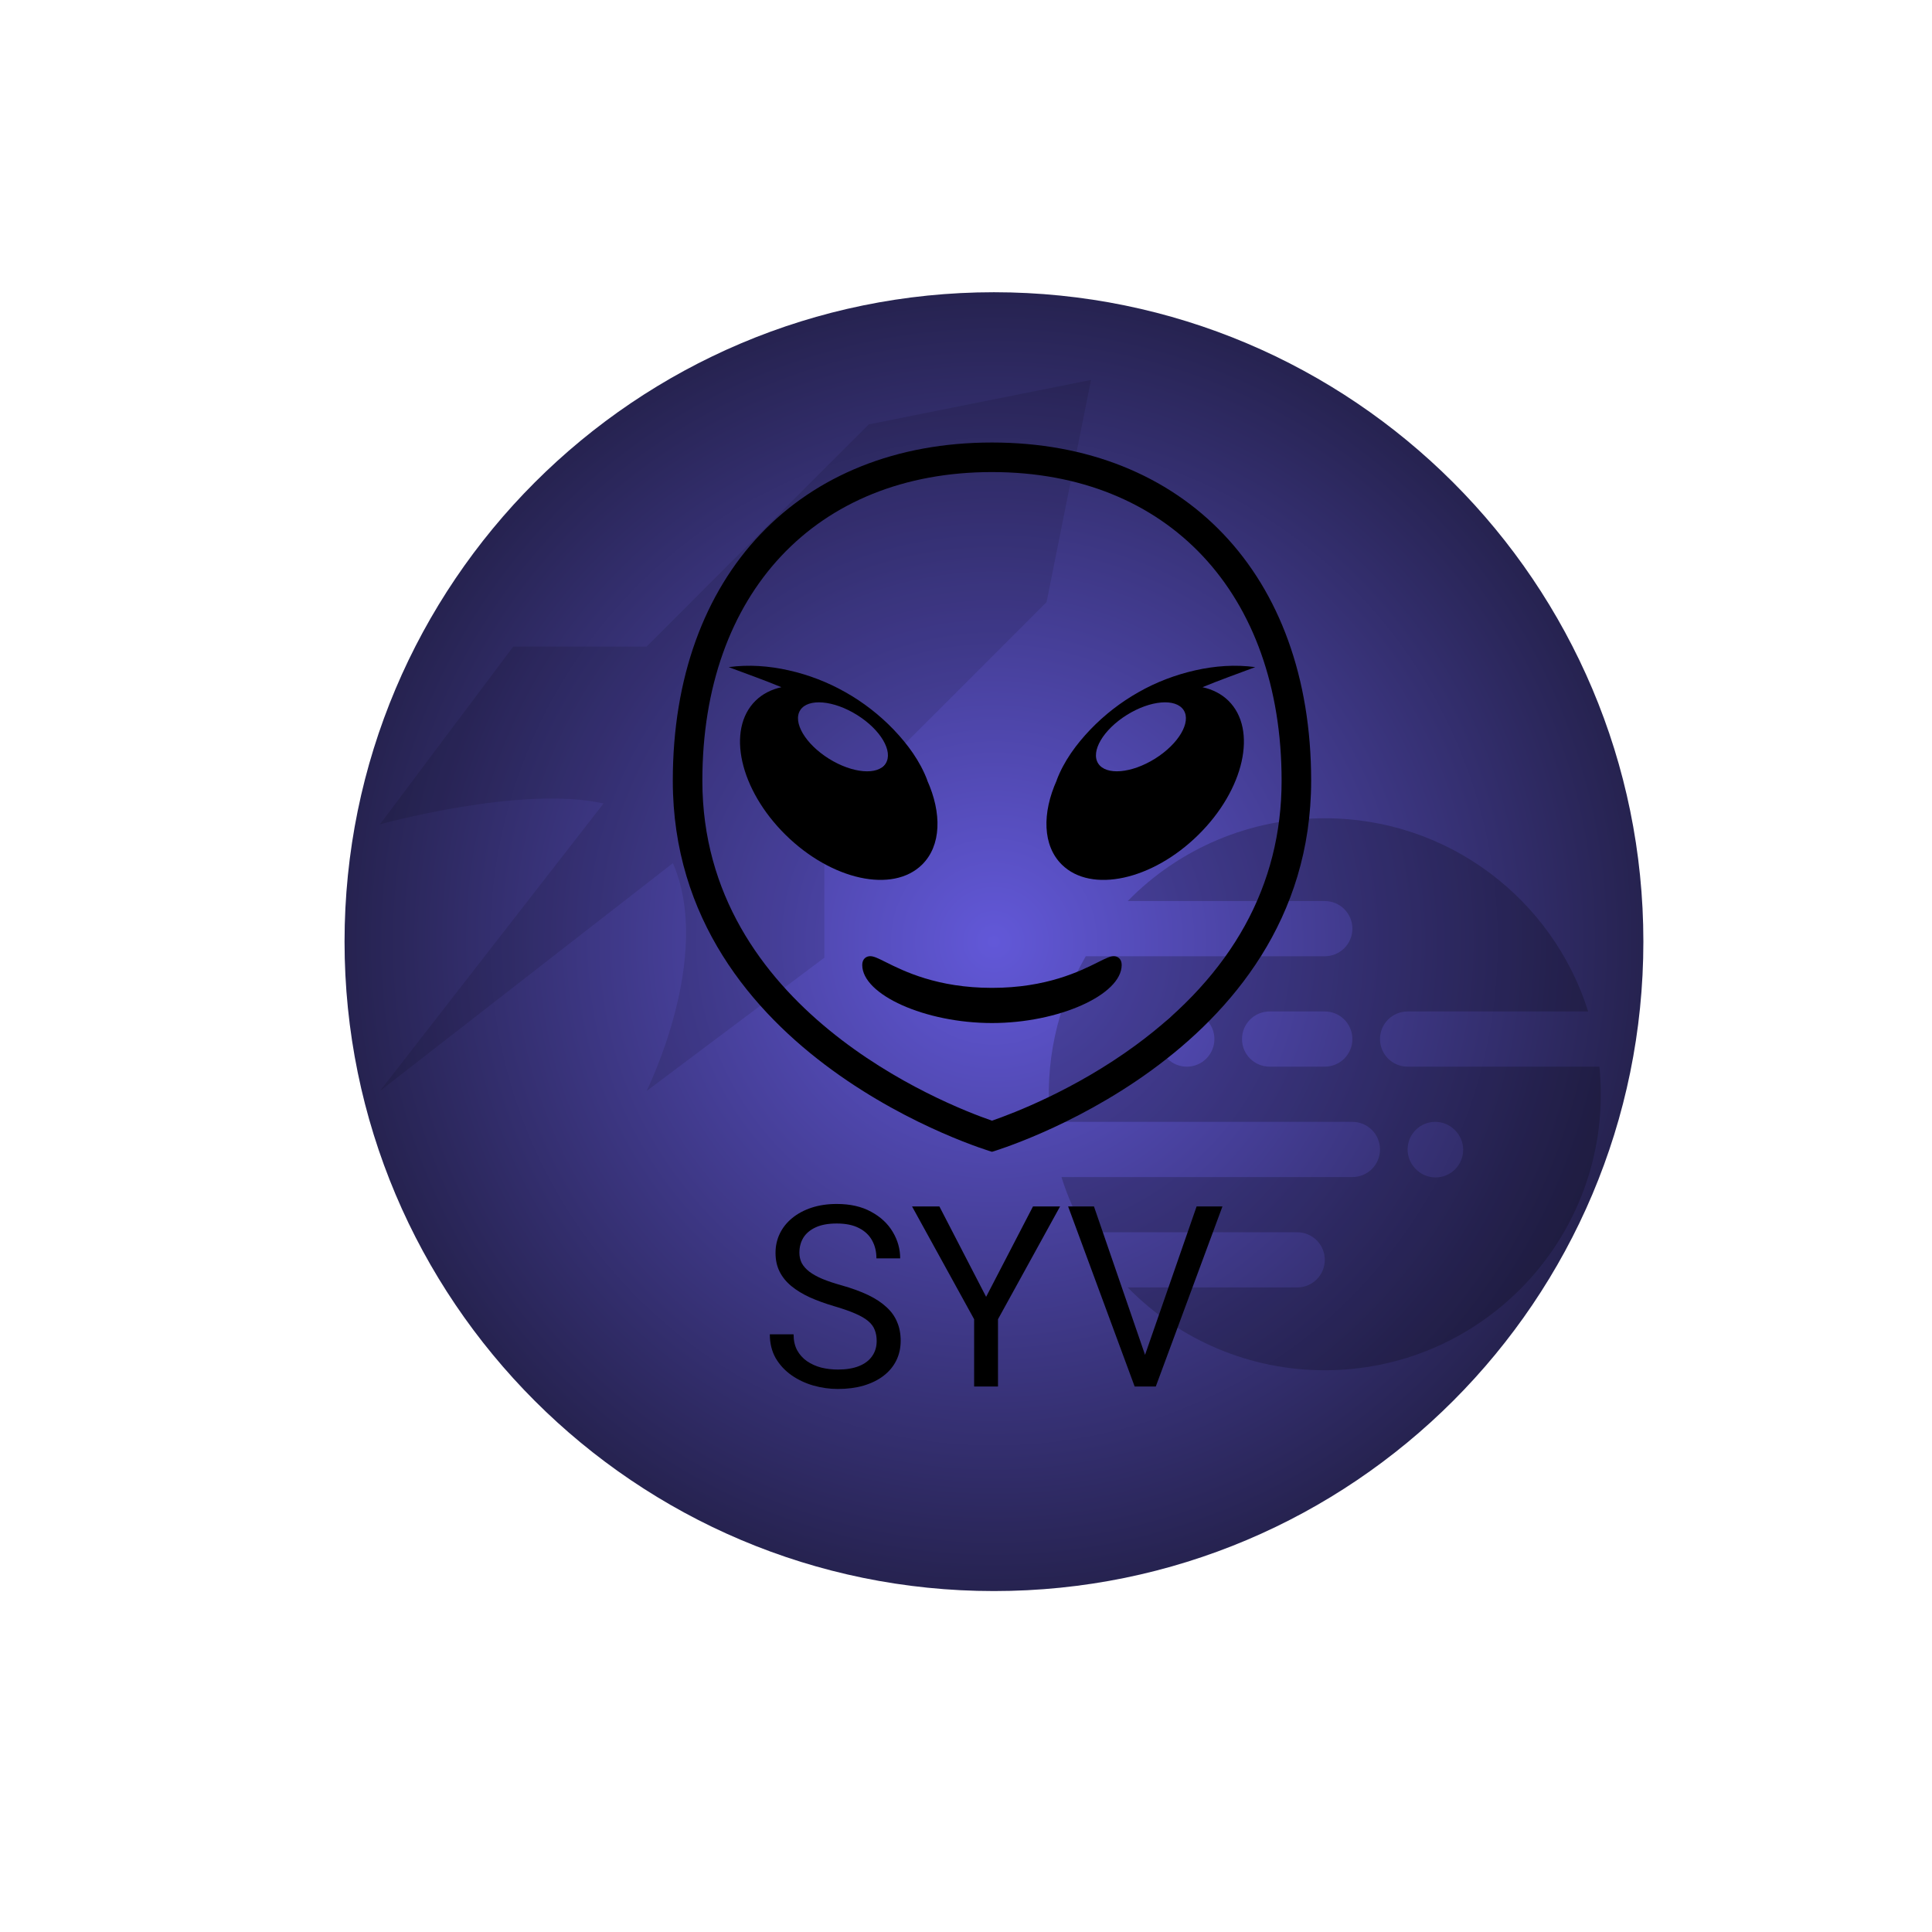 <svg width="226" height="226" viewBox="0 0 226 226" fill="none" xmlns="http://www.w3.org/2000/svg">
<path d="M192.237 110.151C192.237 152.106 158.225 186.118 116.27 186.118C74.315 186.118 40.304 152.106 40.304 110.151C40.304 68.196 74.315 34.185 116.27 34.185C158.225 34.185 192.237 68.196 192.237 110.151Z" fill="url(#paint0_radial_6_54)"/>
<path d="M101.629 49.639L75.634 75.634H60.037L44.44 96.43C44.44 96.43 60.963 91.829 70.602 93.986L44.44 127.624L78.712 100.968C83.49 111.907 75.634 127.624 75.634 127.624L96.43 112.027V96.43L122.424 70.435L127.624 44.44L101.629 49.639Z" fill="black" fill-opacity="0.11"/>
<path fill-rule="evenodd" clip-rule="evenodd" d="M131.916 105.403C134.919 102.333 138.506 99.894 142.465 98.231C146.424 96.567 150.677 95.713 154.971 95.718C169.432 95.718 181.662 105.22 185.778 118.318H164.657C163.801 118.318 162.98 118.658 162.374 119.263C161.769 119.869 161.429 120.69 161.429 121.546C161.429 122.402 161.769 123.224 162.374 123.829C162.98 124.434 163.801 124.775 164.657 124.775H187.096C187.202 125.84 187.257 126.916 187.257 128.003C187.257 145.835 172.803 160.289 154.971 160.289C150.677 160.294 146.424 159.439 142.465 157.776C138.505 156.113 134.919 153.674 131.916 150.603H151.743C152.599 150.603 153.42 150.263 154.026 149.658C154.631 149.052 154.971 148.231 154.971 147.375C154.971 146.519 154.631 145.697 154.026 145.092C153.42 144.487 152.599 144.146 151.743 144.146H127.005C125.824 142.105 124.872 139.939 124.164 137.689H158.2C159.056 137.689 159.877 137.349 160.483 136.743C161.088 136.138 161.429 135.317 161.429 134.46C161.429 133.604 161.088 132.783 160.483 132.178C159.877 131.572 159.056 131.232 158.2 131.232H122.847C122.16 124.498 123.617 117.718 127.009 111.861H154.971C155.828 111.861 156.649 111.52 157.254 110.915C157.86 110.309 158.2 109.488 158.2 108.632C158.2 107.776 157.86 106.955 157.254 106.349C156.649 105.744 155.828 105.403 154.971 105.403H131.916ZM148.514 118.318C147.658 118.318 146.837 118.658 146.231 119.263C145.626 119.869 145.286 120.69 145.286 121.546C145.286 122.402 145.626 123.224 146.231 123.829C146.837 124.434 147.658 124.775 148.514 124.775H154.971C155.828 124.775 156.649 124.434 157.254 123.829C157.86 123.224 158.2 122.402 158.2 121.546C158.2 120.69 157.86 119.869 157.254 119.263C156.649 118.658 155.828 118.318 154.971 118.318H148.514ZM141.114 123.832C140.509 124.437 139.688 124.777 138.832 124.777C137.976 124.777 137.155 124.437 136.549 123.832H136.546C135.94 123.227 135.6 122.405 135.599 121.549C135.599 121.125 135.682 120.705 135.845 120.313C136.007 119.921 136.245 119.565 136.544 119.265C136.844 118.965 137.2 118.727 137.592 118.565C137.983 118.402 138.403 118.319 138.827 118.319C139.684 118.318 140.505 118.658 141.111 119.264C141.411 119.563 141.65 119.919 141.812 120.311C141.974 120.703 142.058 121.123 142.058 121.548C142.058 121.972 141.974 122.392 141.812 122.784C141.65 123.176 141.411 123.532 141.111 123.832H141.114ZM165.606 136.746C165.904 137.055 166.26 137.301 166.654 137.47C167.048 137.639 167.472 137.728 167.9 137.732C168.329 137.735 168.754 137.654 169.151 137.492C169.548 137.329 169.908 137.089 170.211 136.786C170.514 136.483 170.755 136.123 170.917 135.726C171.079 135.329 171.161 134.904 171.157 134.475C171.153 134.046 171.064 133.623 170.895 133.229C170.726 132.835 170.48 132.479 170.171 132.181V132.178C169.566 131.572 168.745 131.232 167.888 131.231C167.032 131.231 166.211 131.571 165.605 132.176C164.999 132.782 164.658 133.603 164.658 134.459C164.658 135.316 164.998 136.137 165.603 136.743L165.606 136.746Z" fill="black" fill-opacity="0.21"/>
<path d="M102.551 156.865C102.551 156.373 102.474 155.939 102.32 155.563C102.175 155.177 101.915 154.83 101.539 154.521C101.172 154.213 100.661 153.919 100.005 153.639C99.359 153.359 98.539 153.075 97.546 152.785C96.504 152.477 95.564 152.134 94.725 151.758C93.886 151.372 93.168 150.933 92.57 150.442C91.972 149.95 91.514 149.386 91.195 148.749C90.877 148.112 90.718 147.384 90.718 146.565C90.718 145.745 90.887 144.988 91.224 144.294C91.562 143.599 92.044 142.996 92.671 142.485C93.307 141.964 94.064 141.559 94.942 141.27C95.82 140.981 96.799 140.836 97.879 140.836C99.46 140.836 100.801 141.14 101.9 141.748C103.009 142.345 103.853 143.131 104.432 144.106C105.011 145.07 105.3 146.102 105.3 147.201H102.522C102.522 146.41 102.354 145.711 102.016 145.104C101.678 144.487 101.168 144.004 100.483 143.657C99.798 143.3 98.93 143.122 97.879 143.122C96.885 143.122 96.066 143.271 95.419 143.57C94.773 143.869 94.291 144.274 93.973 144.785C93.664 145.296 93.51 145.88 93.51 146.536C93.51 146.979 93.602 147.384 93.785 147.751C93.978 148.108 94.272 148.441 94.667 148.749C95.072 149.058 95.583 149.342 96.2 149.603C96.828 149.863 97.575 150.114 98.443 150.355C99.639 150.692 100.671 151.069 101.539 151.483C102.407 151.898 103.12 152.366 103.68 152.887C104.249 153.397 104.668 153.981 104.938 154.637C105.218 155.283 105.358 156.016 105.358 156.836C105.358 157.694 105.184 158.47 104.837 159.165C104.49 159.859 103.993 160.452 103.347 160.944C102.701 161.436 101.925 161.817 101.018 162.087C100.121 162.347 99.118 162.478 98.009 162.478C97.035 162.478 96.075 162.342 95.13 162.072C94.195 161.802 93.341 161.397 92.57 160.857C91.808 160.317 91.195 159.652 90.732 158.861C90.279 158.061 90.052 157.135 90.052 156.084H92.83C92.83 156.807 92.97 157.429 93.249 157.95C93.529 158.461 93.91 158.885 94.392 159.223C94.884 159.56 95.439 159.811 96.056 159.975C96.683 160.129 97.334 160.206 98.009 160.206C98.983 160.206 99.808 160.071 100.483 159.801C101.158 159.531 101.669 159.145 102.016 158.644C102.373 158.143 102.551 157.549 102.551 156.865ZM109.886 141.125L115.354 151.7L120.837 141.125H124.005L116.743 154.319V162.188H113.951V154.319L106.689 141.125H109.886ZM133.77 158.991L139.976 141.125H142.999L135.202 162.188H133.046L133.77 158.991ZM127.968 141.125L134.117 158.991L134.883 162.188H132.728L124.945 141.125H127.968Z" fill="black"/>
<path d="M116.039 51.764C93.624 51.764 78.702 67.145 78.702 91.323C78.702 123.761 116.039 134.734 116.039 134.734C116.039 134.734 153.375 123.761 153.375 91.323C153.375 67.145 138.45 51.764 116.039 51.764ZM132.83 122.283C125.772 127.458 118.594 130.212 116.039 131.095C110.388 129.139 82.16 118.014 82.16 91.323C82.16 69.392 95.458 55.221 116.039 55.221C136.619 55.221 149.918 69.392 149.918 91.323C149.918 103.548 144.168 113.965 132.83 122.283Z" fill="black"/>
<path d="M130.286 111.851C129.856 111.851 129.37 112.094 128.487 112.534C126.375 113.591 122.443 115.558 116.036 115.558C109.635 115.558 105.699 113.591 103.588 112.534C102.707 112.094 102.221 111.851 101.791 111.851C101.33 111.851 100.862 112.167 100.862 112.878C100.862 116.369 108.238 119.672 116.036 119.672C123.839 119.672 131.212 116.369 131.212 112.878C131.212 112.169 130.748 111.851 130.286 111.851ZM107.858 101.145C110.116 98.922 110.192 95.117 108.453 91.263L108.475 91.282C107.627 89.03 106.176 87.067 104.536 85.347C102.877 83.62 100.975 82.145 98.889 80.968C96.814 79.794 94.578 78.933 92.253 78.412C89.949 77.894 87.569 77.718 85.236 78.038C87.368 78.834 89.416 79.561 91.406 80.387C90.235 80.647 89.198 81.164 88.378 81.972C84.946 85.35 86.528 92.376 91.908 97.672C97.286 102.963 104.43 104.519 107.858 101.145ZM96.957 88.748C94.205 87.023 92.703 84.48 93.611 83.07C94.526 81.658 97.502 81.912 100.258 83.635C103.018 85.36 104.514 87.903 103.601 89.313C102.694 90.727 99.72 90.472 96.957 88.748ZM140.667 80.387C142.658 79.561 144.706 78.836 146.837 78.038C144.503 77.72 142.13 77.892 139.823 78.412C137.514 78.934 135.261 79.784 133.187 80.966C131.102 82.142 129.2 83.617 127.542 85.344C125.898 87.067 124.45 89.03 123.601 91.281L123.622 91.263C121.882 95.116 121.957 98.922 124.215 101.145C127.645 104.521 134.788 102.966 140.166 97.671C145.547 92.377 147.126 85.35 143.699 81.97C142.876 81.164 141.838 80.645 140.667 80.387ZM135.112 88.748C132.355 90.471 129.379 90.725 128.465 89.311C127.557 87.9 129.054 85.359 131.811 83.635C134.571 81.911 137.544 81.657 138.461 83.071C139.368 84.481 137.869 87.022 135.112 88.748Z" fill="black"/>
<defs>
<radialGradient id="paint0_radial_6_54" cx="0" cy="0" r="1" gradientUnits="userSpaceOnUse" gradientTransform="translate(116.27 110.151) rotate(180) scale(208.949)">
<stop stop-color="#6258D8"/>
<stop offset="0.557" stop-color="#050505"/>
</radialGradient>
</defs>
</svg>
